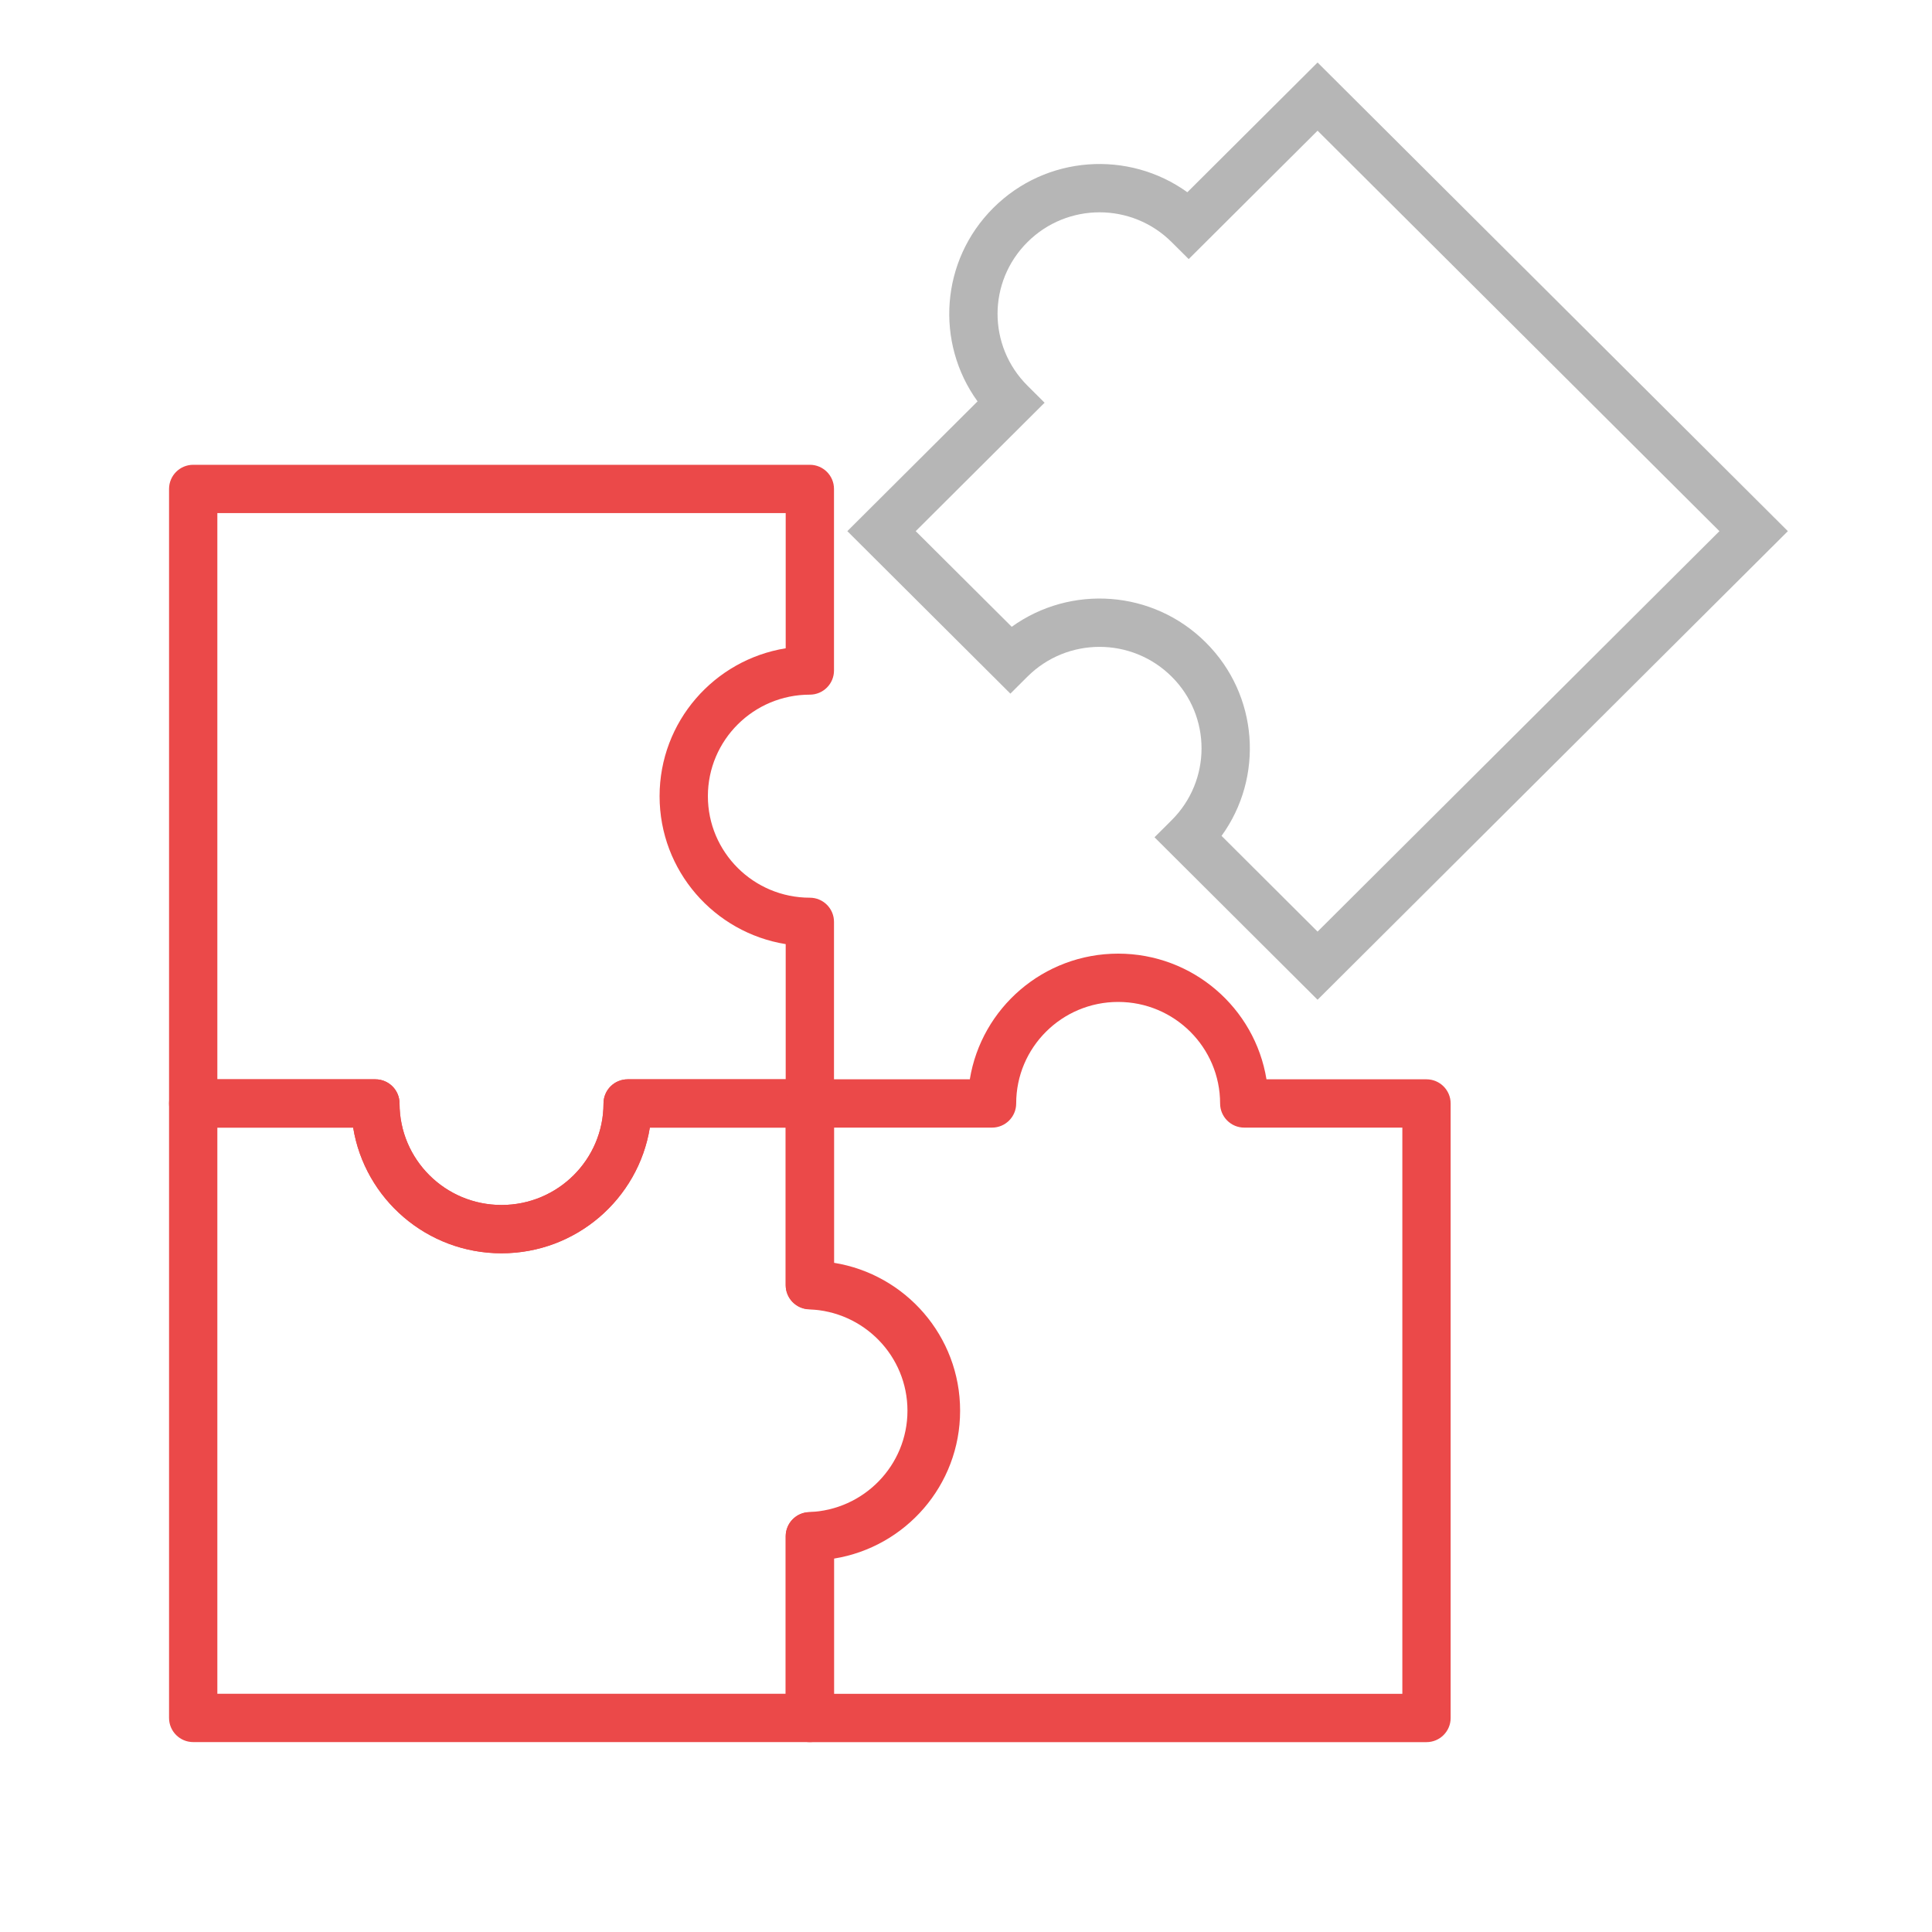 <svg width="40" height="40" viewBox="0 0 40 40" fill="none" xmlns="http://www.w3.org/2000/svg">
<path fill-rule="evenodd" clip-rule="evenodd" d="M3.5 10.123C3.5 9.847 3.724 9.623 4 9.623H16.767C17.043 9.623 17.267 9.847 17.267 10.123V13.882C17.267 14.158 17.043 14.382 16.767 14.382C15.6 14.382 14.656 15.325 14.656 16.484C14.656 17.643 15.6 18.586 16.767 18.586C17.043 18.586 17.267 18.81 17.267 19.086V22.846C17.267 23.122 17.043 23.346 16.767 23.346H13.454C13.215 24.822 11.929 25.948 10.383 25.948C8.838 25.948 7.552 24.822 7.312 23.346H4C3.724 23.346 3.5 23.122 3.5 22.846V10.123ZM4.5 10.623V22.346H7.772C8.048 22.346 8.272 22.569 8.272 22.846C8.272 24.005 9.216 24.948 10.383 24.948C11.551 24.948 12.495 24.005 12.495 22.846C12.495 22.569 12.719 22.346 12.995 22.346H16.267V19.547C14.788 19.308 13.656 18.029 13.656 16.484C13.656 14.94 14.788 13.661 16.267 13.422V10.623H4.5Z" fill="#eb4949"/>
<path fill-rule="evenodd" clip-rule="evenodd" d="M3.5 22.846C3.5 22.57 3.724 22.346 4 22.346H7.772C8.048 22.346 8.272 22.57 8.272 22.846C8.272 24.005 9.216 24.948 10.383 24.948C11.551 24.948 12.495 24.005 12.495 22.846C12.495 22.57 12.719 22.346 12.995 22.346H16.767C17.043 22.346 17.267 22.57 17.267 22.846V26.145C18.746 26.383 19.878 27.662 19.878 29.207C19.878 30.752 18.746 32.031 17.267 32.269V35.568C17.267 35.844 17.043 36.068 16.767 36.068H4C3.724 36.068 3.5 35.844 3.5 35.568V22.846ZM4.5 23.346V35.068H16.267V31.809C16.267 31.533 16.491 31.309 16.767 31.309C17.934 31.309 18.878 30.366 18.878 29.207C18.878 28.048 17.934 27.105 16.767 27.105C16.491 27.105 16.267 26.881 16.267 26.605V23.346H13.454C13.215 24.822 11.929 25.948 10.383 25.948C8.838 25.948 7.552 24.822 7.312 23.346H4.5Z" fill="#eb4949"/>
<path fill-rule="evenodd" clip-rule="evenodd" d="M27.279 1.294L37.016 10.997L27.279 20.699L23.903 17.335L24.258 16.981C25.083 16.159 25.082 14.829 24.259 14.01C23.433 13.187 22.097 13.187 21.272 14.009L20.919 14.361L17.543 10.997L20.239 8.31C19.361 7.097 19.47 5.396 20.566 4.304C21.661 3.212 23.367 3.105 24.583 3.98L27.279 1.294ZM27.279 2.706L24.611 5.364L24.258 5.013C23.433 4.19 22.097 4.19 21.272 5.013C20.447 5.834 20.447 7.162 21.272 7.984L21.627 8.338L18.959 10.997L20.947 12.977C22.163 12.101 23.869 12.209 24.964 13.301C26.06 14.391 26.169 16.093 25.291 17.306L27.279 19.288L35.599 10.997L27.279 2.706Z" fill="#B6B6B6"/>
<path fill-rule="evenodd" clip-rule="evenodd" d="M20.079 22.346C20.319 20.87 21.604 19.744 23.15 19.744C24.696 19.744 25.981 20.87 26.221 22.346H29.534C29.81 22.346 30.034 22.57 30.034 22.846V35.569C30.034 35.845 29.81 36.069 29.534 36.069H16.767C16.491 36.069 16.267 35.845 16.267 35.569V31.805C16.267 31.536 16.48 31.315 16.75 31.306C17.883 31.267 18.788 30.34 18.788 29.207C18.788 28.073 17.884 27.148 16.75 27.109C16.48 27.1 16.267 26.879 16.267 26.61V22.846C16.267 22.57 16.491 22.346 16.767 22.346H20.079ZM25.261 22.846C25.261 21.687 24.317 20.744 23.15 20.744C21.983 20.744 21.039 21.687 21.039 22.846C21.039 23.122 20.815 23.346 20.539 23.346H17.267V26.164C18.701 26.439 19.788 27.693 19.788 29.207C19.788 30.72 18.701 31.976 17.267 32.251V35.069H29.034V23.346H25.761C25.485 23.346 25.261 23.122 25.261 22.846Z" fill="#eb4949"/>
</svg>
